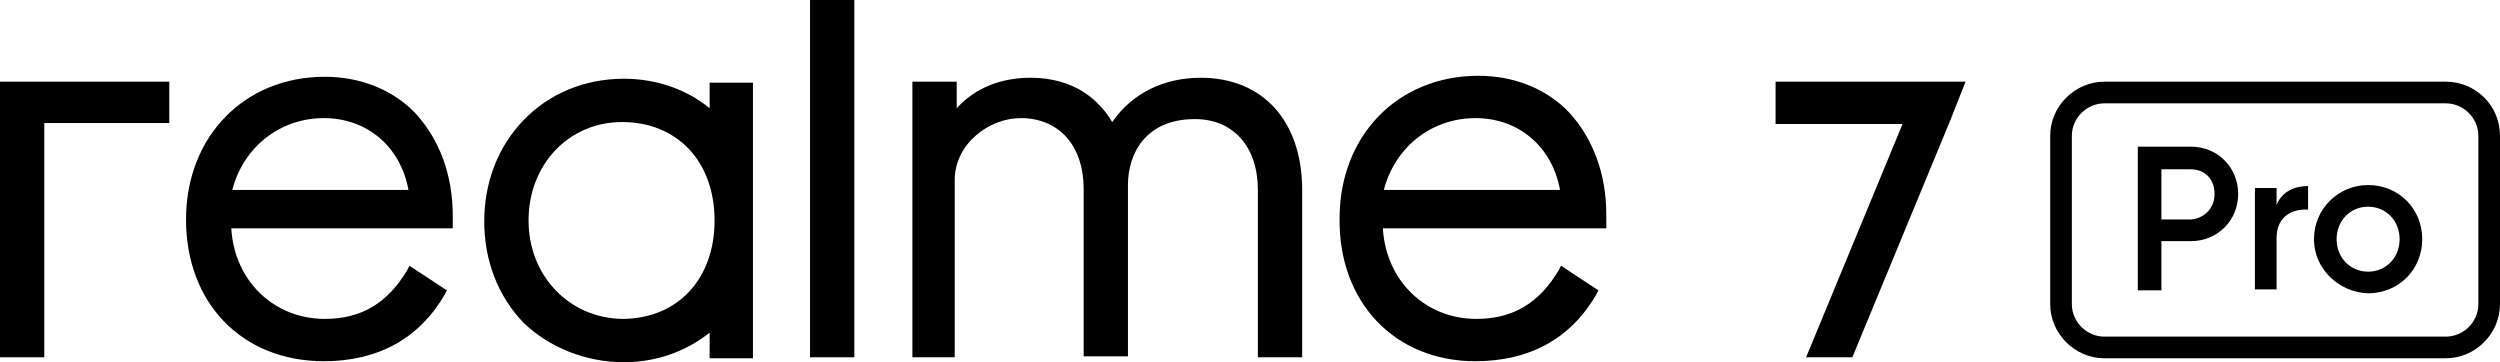 <?xml version="1.0" encoding="utf-8"?>
<!-- Generator: Adobe Illustrator 24.2.3, SVG Export Plug-In . SVG Version: 6.00 Build 0)  -->
<svg version="1.1" id="图层_1" xmlns="http://www.w3.org/2000/svg" xmlns:xlink="http://www.w3.org/1999/xlink" x="0px" y="0px"
	 viewBox="0 0 254 36.8" style="enable-background:new 0 0 254 36.8;" xml:space="preserve">
<g>
	<g>
		<g>
			<path d="M227.4,19.7c0,2.7-2.1,4.8-4.8,4.8h-3v5h-2.4V14.9h5.4C225.3,14.9,227.4,17,227.4,19.7z M225,19.7c0-1.5-1-2.5-2.4-2.5
				h-3v5.1h3C223.9,22.2,225,21.2,225,19.7z"/>
			<path d="M234.5,18.9v2.4c-1.5-0.1-3.2,0.6-3.2,2.9v5.2h-2.2V19.1h2.2v1.7C231.9,19.4,233.2,18.9,234.5,18.9z"/>
			<path d="M235.1,24.3c0-3.1,2.5-5.5,5.5-5.5c3.1,0,5.5,2.4,5.5,5.5c0,3.1-2.4,5.5-5.5,5.5C237.6,29.7,235.1,27.3,235.1,24.3z
				 M243.8,24.3c0-1.9-1.4-3.3-3.2-3.3s-3.2,1.4-3.2,3.3c0,1.9,1.4,3.3,3.2,3.3S243.8,26.2,243.8,24.3z"/>
		</g>
		<path d="M248.5,10.5c1.8,0,3.3,1.5,3.3,3.3v17.1c0,1.8-1.5,3.3-3.3,3.3h-34.7c-1.8,0-3.3-1.5-3.3-3.3V13.8c0-1.8,1.5-3.3,3.3-3.3
			H248.5 M248.5,8.3h-34.7c-3,0-5.5,2.5-5.5,5.5v17.1c0,3,2.5,5.5,5.5,5.5h34.7c3,0,5.5-2.5,5.5-5.5V13.8
			C254,10.7,251.5,8.3,248.5,8.3L248.5,8.3z"/>
	</g>
	<g>
		<polygon points="180.4,8.3 180.4,12.6 193.3,12.6 183.5,36.3 188.2,36.3 198.2,12.1 199.7,8.3 		"/>
		<g>
			<path d="M97,18.3c0-3.7,3.5-6.3,6.7-6.3c3.9,0,6.4,2.8,6.4,7.2v17h4.5V18.8c0-3.2,1.8-6.7,6.8-6.7c3.9,0,6.4,2.8,6.4,7.2v17h4.5
				v-17c0-7-4-11.4-10.3-11.4c-3.8,0-7,1.6-9,4.5c-1.3-2.2-3.8-4.5-8.3-4.5c-3.1,0-5.7,1.1-7.5,3.1V8.3h-4.5v28H97V18.3z"/>
			<path d="M46,21.9c0-4.2-1.4-7.8-3.8-10.4c-2.3-2.4-5.6-3.7-9.2-3.7c-8.2,0-14.1,6.1-14.1,14.5c0,8.5,5.7,14.4,14,14.4
				c5.5,0,9.7-2.3,12.3-6.8l0.2-0.4L41.6,27l-0.2,0.4c-2,3.4-4.7,5-8.4,5c-5.2,0-9.2-3.9-9.5-9.2H46V21.9z M23.6,19.3
				c1.1-4.3,4.8-7.3,9.3-7.3c4.4,0,7.8,2.9,8.6,7.3H23.6z"/>
			<polygon points="4.5,12.5 17.2,12.5 17.2,8.3 0,8.3 0,36.3 4.5,36.3 			"/>
			<path d="M149.9,36.7c5.5,0,9.7-2.3,12.3-6.8l0.2-0.4l-3.8-2.5l-0.2,0.4c-2,3.4-4.7,5-8.4,5c-5.2,0-9.2-3.9-9.5-9.2h22.7v-1.4
				c0-4.2-1.4-7.8-3.8-10.4c-2.3-2.4-5.6-3.7-9.2-3.7c-8.2,0-14.1,6.1-14.1,14.5C136,30.7,141.7,36.7,149.9,36.7z M140.6,19.3
				c1.1-4.3,4.8-7.3,9.3-7.3c4.4,0,7.8,2.9,8.6,7.3H140.6z"/>
			<rect x="82.3" width="4.5" height="36.3"/>
			<path d="M63.4,36.8c3.3,0,6.3-1.1,8.7-3v2.6h4.4v-28h-4.4v2.6c-2.3-1.9-5.4-3-8.7-3c-4,0-7.6,1.5-10.2,4.2c-2.6,2.7-4,6.3-4,10.3
				c0,4,1.4,7.6,4,10.3C55.8,35.3,59.5,36.8,63.4,36.8z M53.7,22.4c0-5.7,4.1-10,9.5-10c5.6,0,9.4,4,9.4,10c0,6-3.8,10-9.4,10
				C57.8,32.3,53.7,28,53.7,22.4z"/>
		</g>
	</g>
</g>
</svg>
